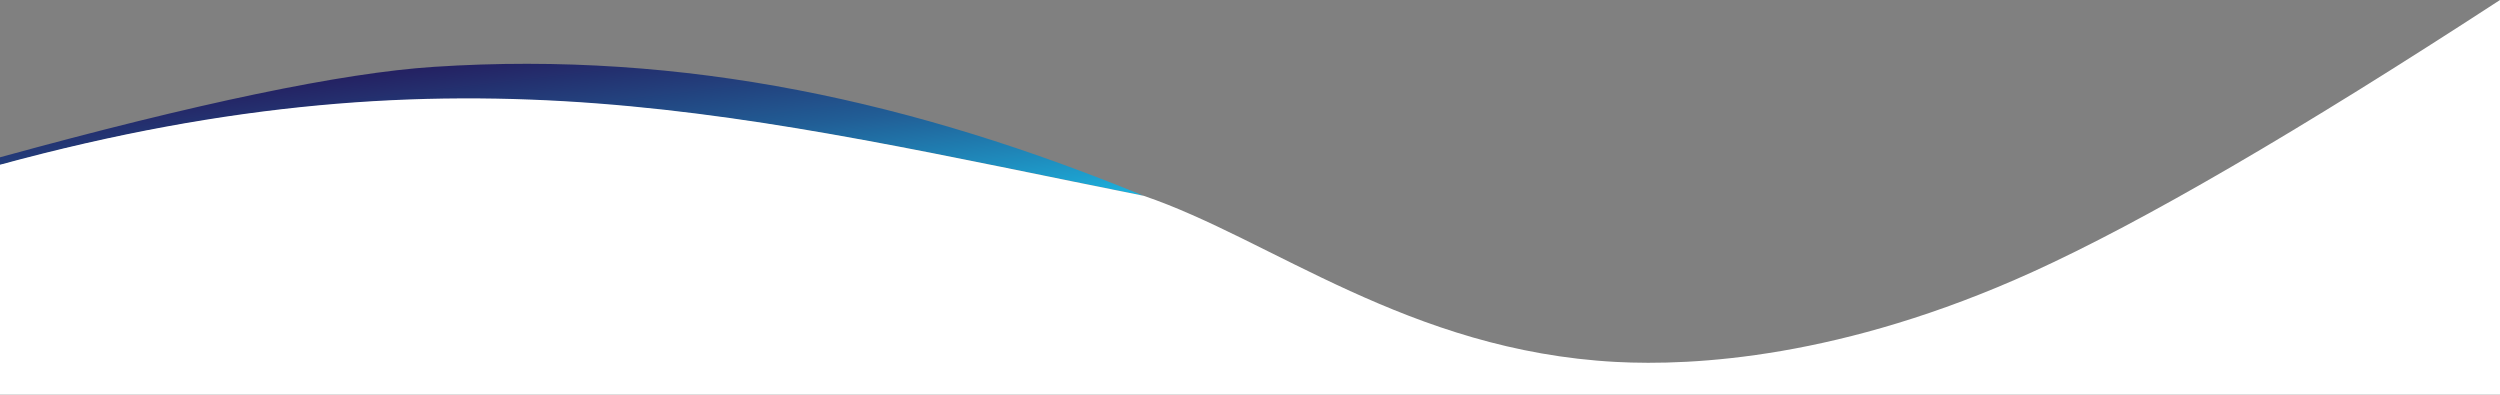 <svg id="Layer_1" data-name="Layer 1" xmlns="http://www.w3.org/2000/svg" xmlns:xlink="http://www.w3.org/1999/xlink" viewBox="0 0 1920 303"><rect x="0" y="0" width="1920" height="303" fill="#808080" stroke="none"/><defs><style>.cls-1,.cls-2{fill-rule:evenodd;}.cls-1{fill:url(#linear-gradient);}.cls-2{fill:#fff;}</style><linearGradient id="linear-gradient" x1="209.7" y1="896.04" x2="210.72" y2="895.03" gradientTransform="matrix(878.51, 0, 0, -101.41, -184277.69, 90921.92)" gradientUnits="userSpaceOnUse"><stop offset="0" stop-color="#260046"/><stop offset="0.58" stop-color="#215e96"/><stop offset="1" stop-color="#1cb5e0"/></linearGradient></defs><title>08-01</title><path id="Combined-Shape" class="cls-1" d="M878.51,150.41C576.62,90.12,354.59,30.38,0,126.71v-5.9Q227.54,58.29,333,51.35C526.85,38.6,703.5,78.65,878.51,150.41Z"/><path id="Path-16-Copy" class="cls-2" d="M0,303H1920V0q-232.68,151.5-359,208.85c-146.45,66.49-260.81,72.27-320,69.11-158.92-8.48-264.7-94.32-362.55-127.56C575,89.82,355.81,29.74,0,126.52Z"/></svg>